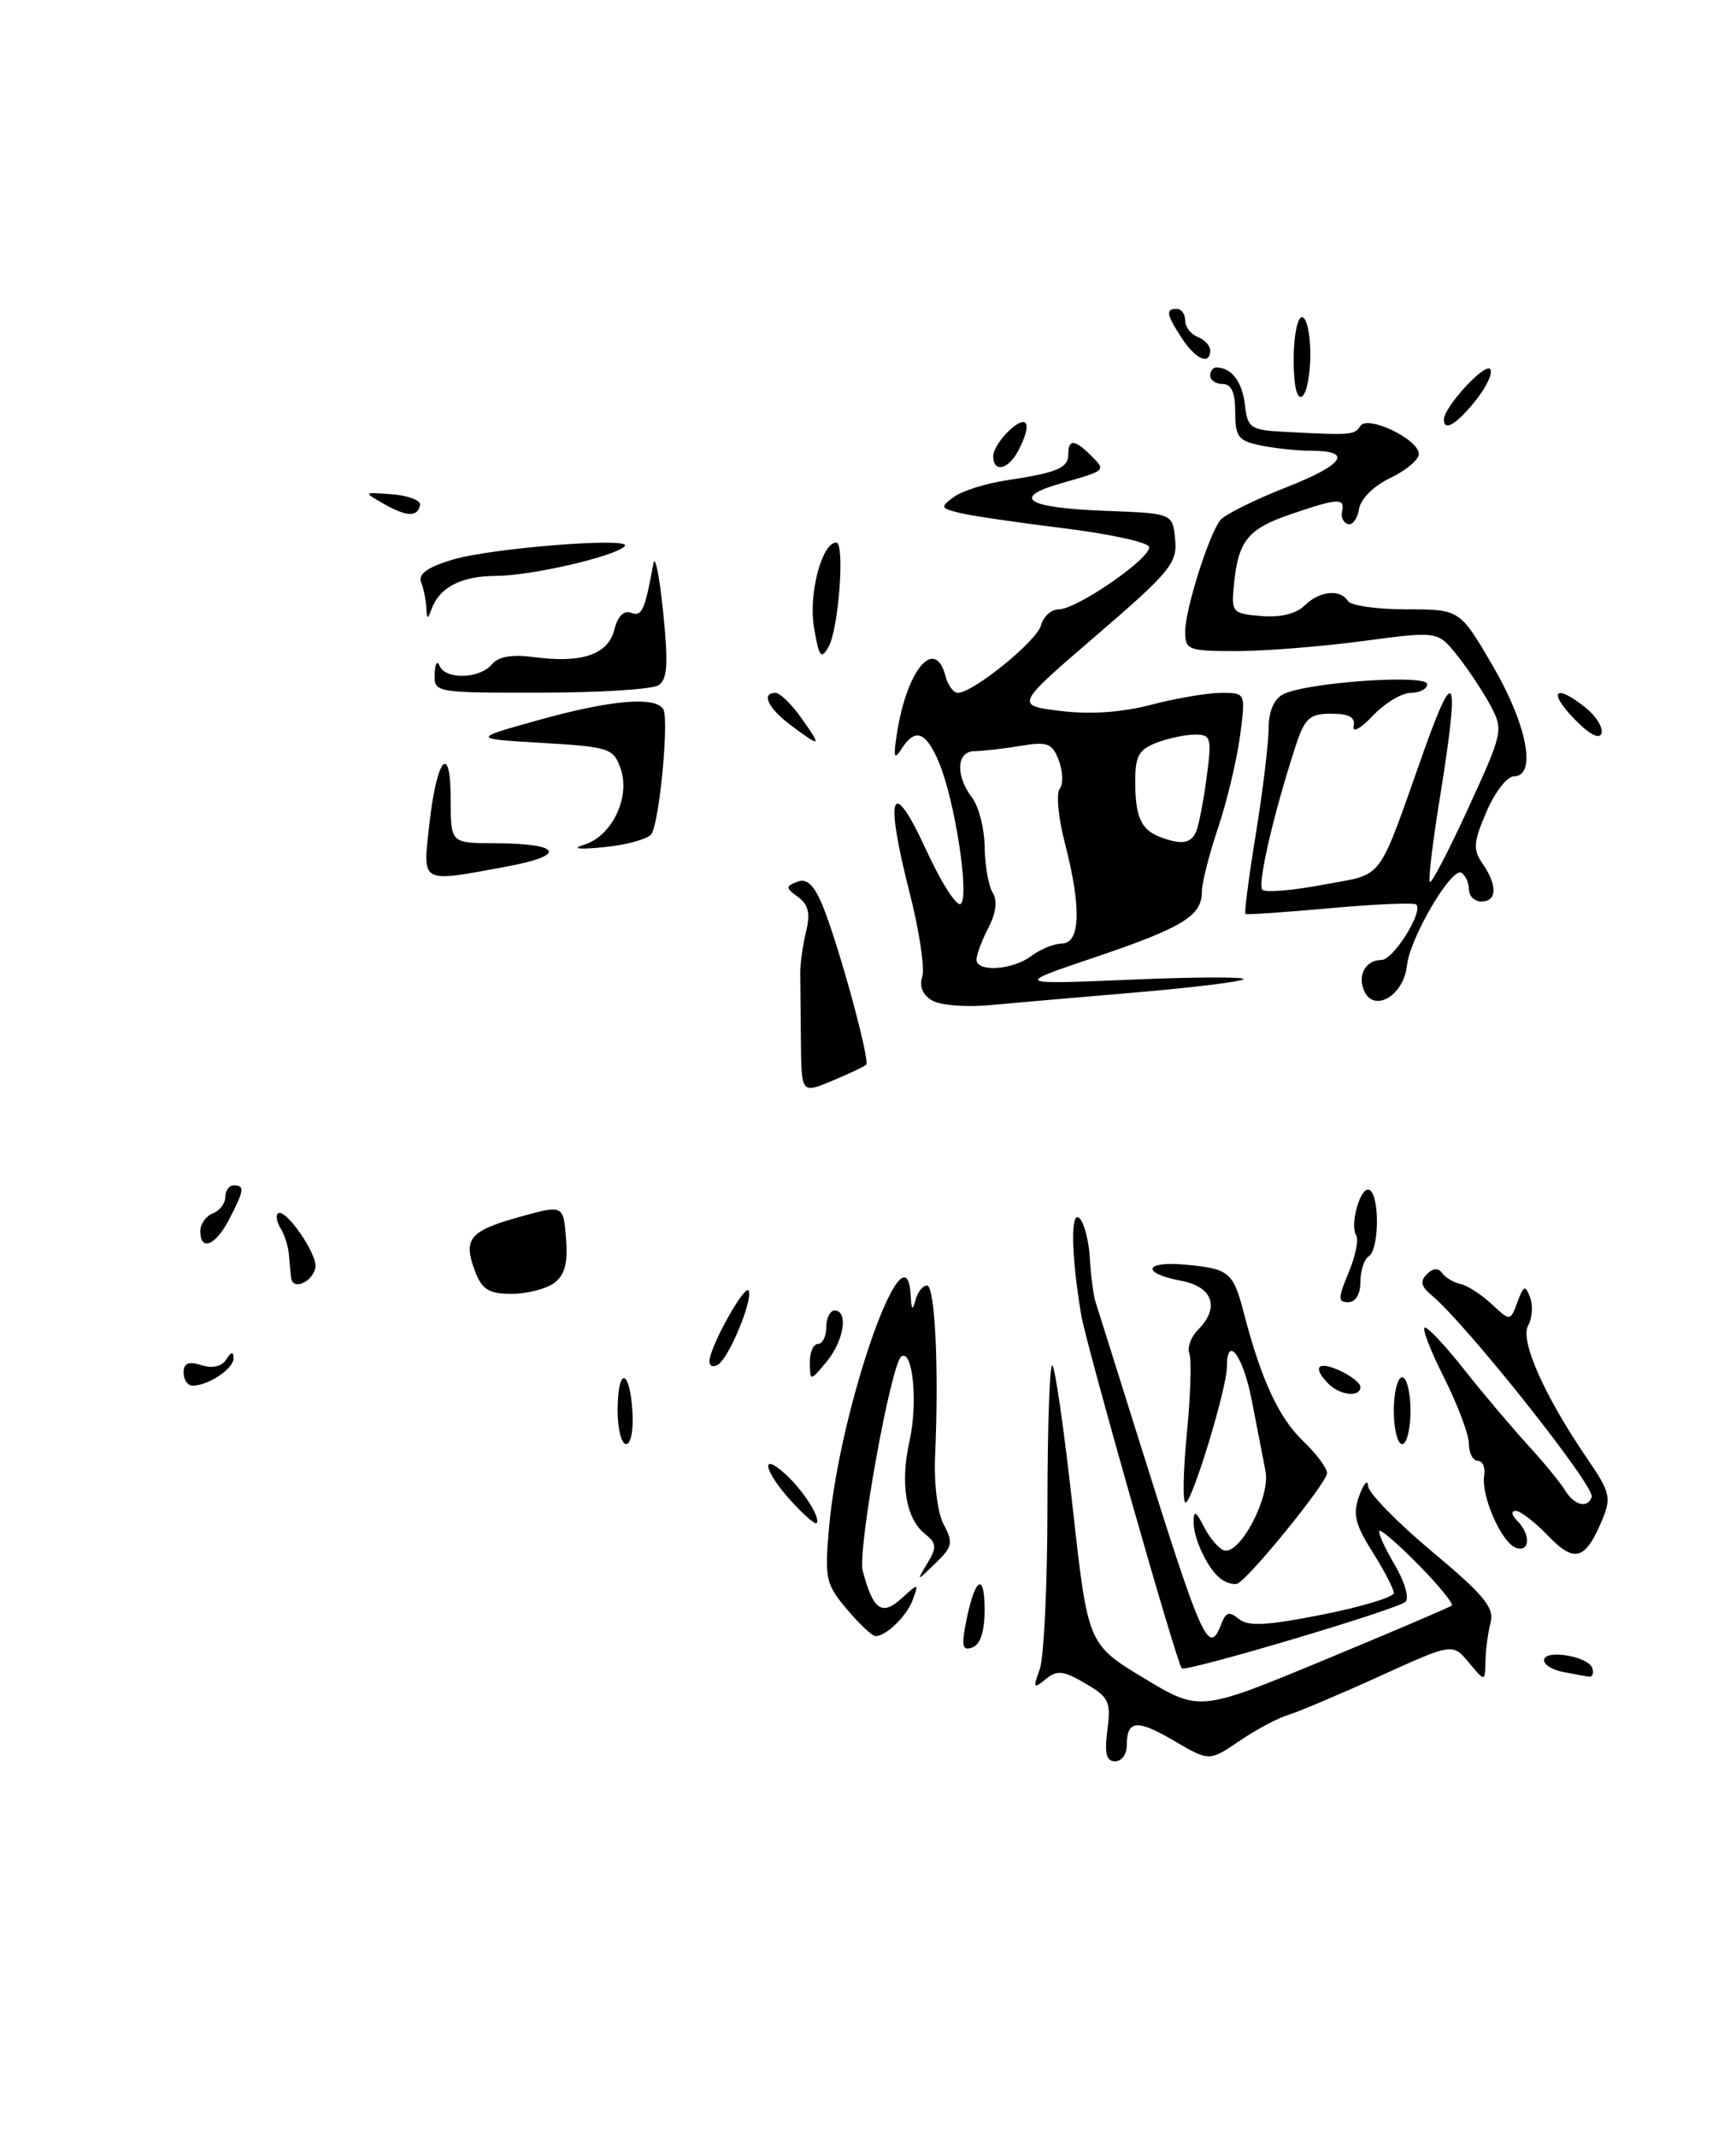 <?xml version="1.0" encoding="UTF-8" standalone="no"?>
<!DOCTYPE svg PUBLIC "-//W3C//DTD SVG 1.1//EN" "http://www.w3.org/Graphics/SVG/1.1/DTD/svg11.dtd" >
<svg xmlns="http://www.w3.org/2000/svg" xmlns:xlink="http://www.w3.org/1999/xlink" version="1.1" viewBox="0 0 208 256">
 <g >
 <path fill="currentColor"
d=" M 66.38 153.71 C 67.67 152.77 68.05 151.35 67.82 148.38 C 67.50 144.32 67.50 144.32 62.16 145.81 C 56.22 147.47 55.45 148.43 56.93 152.33 C 57.76 154.49 58.59 155.00 61.28 155.00 C 63.12 155.00 65.41 154.42 66.38 153.71 Z  M 132.68 207.25 C 133.13 203.87 132.87 203.32 130.04 201.67 C 127.40 200.12 126.65 200.04 125.28 201.17 C 123.83 202.36 123.75 202.23 124.57 200.00 C 125.08 198.62 125.50 189.78 125.50 180.34 C 125.50 170.91 125.77 163.35 126.09 163.56 C 126.41 163.76 127.50 171.36 128.51 180.45 C 130.34 196.97 130.34 196.97 137.03 201.02 C 143.72 205.06 143.72 205.06 158.61 198.89 C 166.80 195.49 173.70 192.55 173.94 192.34 C 174.18 192.13 172.41 189.95 170.00 187.50 C 167.59 185.05 165.47 183.20 165.27 183.39 C 165.08 183.59 165.90 185.41 167.10 187.44 C 168.31 189.50 168.88 191.47 168.39 191.90 C 167.30 192.85 142.00 200.36 141.59 199.86 C 140.93 199.06 130.17 161.22 129.54 157.50 C 128.34 150.39 128.25 144.85 129.35 145.95 C 129.91 146.51 130.46 148.66 130.58 150.73 C 130.70 152.81 131.01 155.18 131.27 156.00 C 131.54 156.82 133.87 164.25 136.46 172.50 C 144.17 197.07 144.82 198.51 146.40 194.39 C 146.89 193.12 147.33 193.03 148.44 193.95 C 149.54 194.86 151.81 194.74 158.43 193.43 C 163.14 192.49 167.00 191.33 167.00 190.84 C 167.00 190.36 165.85 188.14 164.44 185.91 C 162.34 182.58 162.06 181.38 162.86 179.18 C 163.40 177.70 163.88 177.19 163.92 178.02 C 163.96 178.86 167.42 182.39 171.59 185.88 C 177.77 191.04 179.07 192.61 178.60 194.36 C 178.29 195.53 178.01 197.62 177.98 199.00 C 177.93 201.50 177.93 201.50 175.99 199.17 C 174.04 196.83 174.04 196.83 165.27 200.82 C 160.45 203.01 155.52 205.09 154.33 205.45 C 153.13 205.80 150.52 207.20 148.52 208.55 C 144.89 211.02 144.89 211.02 140.61 208.51 C 136.17 205.91 135.00 206.05 135.00 209.17 C 135.00 210.18 134.37 211.00 133.60 211.00 C 132.55 211.00 132.32 210.04 132.68 207.25 Z  M 187.25 200.29 C 186.01 200.06 185.00 199.43 185.00 198.90 C 185.00 197.54 190.30 198.40 190.78 199.83 C 190.99 200.47 190.79 200.94 190.33 200.86 C 189.88 200.79 188.49 200.53 187.25 200.29 Z  M 115.67 194.71 C 116.71 189.18 117.94 188.08 117.97 192.64 C 117.99 195.38 117.50 196.98 116.53 197.35 C 115.36 197.80 115.19 197.26 115.67 194.71 Z  M 101.46 192.77 C 98.94 189.78 98.79 189.08 99.33 183.02 C 100.60 168.57 108.63 145.81 109.12 155.25 C 109.20 156.94 109.35 157.07 109.69 155.75 C 109.94 154.79 110.56 154.00 111.07 154.00 C 112.03 154.00 112.51 164.03 112.04 174.36 C 111.89 177.76 112.33 181.24 113.08 182.65 C 114.23 184.80 114.12 185.32 112.08 187.28 C 109.78 189.50 109.78 189.50 111.12 187.27 C 112.26 185.37 112.22 184.87 110.84 183.77 C 108.53 181.94 107.83 177.73 108.98 172.60 C 109.99 168.08 109.38 161.65 108.01 162.49 C 106.77 163.26 102.71 185.74 103.37 188.20 C 104.61 192.86 105.66 193.62 107.98 191.52 C 110.05 189.64 110.08 189.64 109.40 191.56 C 108.71 193.53 106.21 196.00 104.90 196.00 C 104.50 196.00 102.96 194.55 101.46 192.77 Z  M 146.40 189.23 C 144.83 188.19 143.00 184.44 143.01 182.32 C 143.03 180.88 143.29 181.01 144.26 182.92 C 144.94 184.25 146.01 185.51 146.64 185.72 C 148.54 186.35 152.23 179.36 151.63 176.25 C 151.34 174.74 150.59 170.91 149.98 167.75 C 148.94 162.40 147.00 159.79 147.00 163.75 C 147.01 166.28 142.83 180.00 142.05 180.00 C 141.69 180.00 141.76 176.29 142.20 171.75 C 142.65 167.21 142.78 162.90 142.51 162.18 C 142.23 161.45 142.68 160.18 143.50 159.35 C 146.20 156.66 145.35 154.16 141.50 153.43 C 136.70 152.53 137.07 151.05 141.98 151.50 C 147.28 151.98 147.76 152.38 149.03 157.29 C 151.09 165.23 153.21 169.82 156.10 172.60 C 157.70 174.12 159.00 175.87 159.00 176.48 C 159.00 177.63 149.49 189.32 148.22 189.73 C 147.82 189.86 147.00 189.64 146.40 189.23 Z  M 185.48 183.98 C 183.91 182.34 182.17 181.00 181.61 181.00 C 181.03 181.00 181.11 181.51 181.80 182.20 C 183.45 183.85 183.31 186.06 181.59 185.40 C 179.86 184.73 177.43 179.14 177.83 176.75 C 177.99 175.79 177.65 175.00 177.06 175.00 C 176.48 175.00 176.00 174.09 176.00 172.97 C 176.00 171.86 174.64 168.26 172.99 164.97 C 171.33 161.69 170.32 159.02 170.74 159.04 C 171.16 159.06 173.29 161.35 175.48 164.13 C 177.67 166.90 181.05 170.90 182.98 173.02 C 184.92 175.13 186.97 177.63 187.54 178.57 C 188.62 180.35 190.27 180.74 190.71 179.32 C 191.11 178.04 175.64 158.56 171.49 155.13 C 170.26 154.12 170.13 153.47 170.96 152.64 C 171.69 151.91 172.33 151.87 172.79 152.51 C 173.18 153.05 174.18 153.65 175.00 153.82 C 175.82 154.00 177.50 155.08 178.73 156.23 C 180.95 158.30 180.95 158.30 181.81 155.99 C 182.56 153.97 182.75 153.90 183.33 155.43 C 183.70 156.39 183.59 157.90 183.09 158.80 C 182.09 160.60 185.07 167.29 190.23 174.82 C 192.89 178.70 193.07 179.43 191.99 182.03 C 189.96 186.91 188.66 187.30 185.48 183.98 Z  M 94.75 179.77 C 91.53 176.24 91.04 173.82 94.09 176.58 C 96.26 178.55 98.41 181.94 97.83 182.48 C 97.65 182.65 96.26 181.43 94.75 179.77 Z  M 74.00 169.00 C 74.00 163.80 75.42 163.80 75.77 169.00 C 75.93 171.24 75.60 173.00 75.02 173.00 C 74.46 173.00 74.00 171.20 74.00 169.00 Z  M 167.00 169.00 C 167.00 166.80 167.45 165.00 168.00 165.00 C 168.55 165.00 169.00 166.80 169.00 169.00 C 169.00 171.20 168.55 173.00 168.00 173.00 C 167.45 173.00 167.00 171.20 167.00 169.00 Z  M 159.20 165.80 C 157.20 163.80 157.85 162.98 160.50 164.18 C 161.88 164.81 163.00 165.70 163.00 166.16 C 163.00 167.41 160.58 167.18 159.20 165.80 Z  M 22.00 164.43 C 22.00 163.29 22.58 163.05 24.12 163.54 C 25.46 163.96 26.57 163.71 27.11 162.86 C 27.71 161.91 27.97 161.87 27.98 162.71 C 28.00 163.97 24.95 166.00 23.07 166.00 C 22.48 166.00 22.00 165.29 22.00 164.43 Z  M 97.03 163.25 C 97.01 162.01 97.45 161.00 98.00 161.00 C 98.55 161.00 99.00 160.10 99.00 159.00 C 99.00 157.90 99.45 157.00 100.00 157.00 C 101.69 157.00 101.11 160.64 99.03 163.14 C 97.07 165.50 97.07 165.50 97.03 163.25 Z  M 85.00 163.09 C 85.00 161.38 89.36 153.58 89.72 154.65 C 90.15 155.94 87.33 162.68 86.02 163.49 C 85.46 163.84 85.00 163.66 85.00 163.09 Z  M 161.58 152.46 C 162.40 150.51 162.81 148.50 162.50 148.00 C 161.67 146.66 163.07 141.92 164.11 142.57 C 165.33 143.32 165.24 149.73 164.00 150.50 C 163.45 150.84 163.00 152.22 163.00 153.56 C 163.00 155.02 162.42 156.00 161.55 156.00 C 160.29 156.00 160.30 155.54 161.58 152.46 Z  M 34.88 153.08 C 34.81 152.49 34.69 151.21 34.61 150.25 C 34.53 149.29 34.09 147.91 33.63 147.18 C 33.18 146.46 33.02 145.65 33.29 145.38 C 34.11 144.56 38.09 150.28 37.79 151.85 C 37.44 153.62 35.05 154.63 34.88 153.08 Z  M 24.00 147.47 C 24.00 146.63 24.68 145.68 25.50 145.36 C 26.32 145.05 27.00 144.16 27.00 143.39 C 27.00 142.63 27.45 142.00 28.00 142.00 C 29.34 142.00 29.27 142.58 27.47 146.05 C 25.84 149.22 24.00 149.97 24.00 147.47 Z  M 95.96 124.76 C 95.92 121.32 95.89 117.60 95.88 116.50 C 95.88 115.40 96.19 113.19 96.58 111.59 C 97.11 109.44 96.86 108.37 95.62 107.46 C 94.11 106.36 94.10 106.18 95.53 105.63 C 96.66 105.19 97.52 105.99 98.54 108.44 C 100.39 112.87 104.28 127.05 103.78 127.55 C 103.57 127.76 101.74 128.63 99.71 129.48 C 96.02 131.02 96.02 131.02 95.96 124.76 Z  M 111.71 119.87 C 110.56 119.22 110.12 118.18 110.50 117.01 C 110.82 115.99 110.14 111.47 108.99 106.96 C 105.94 95.03 106.81 92.77 110.96 101.80 C 112.80 105.81 114.68 108.72 115.13 108.27 C 116.16 107.24 114.40 95.89 112.51 91.36 C 110.94 87.61 109.64 87.15 107.99 89.75 C 107.12 91.13 107.01 90.70 107.50 87.66 C 108.72 80.10 112.05 76.27 113.29 81.00 C 113.58 82.10 114.24 83.00 114.76 83.00 C 116.59 83.00 124.24 76.79 124.73 74.91 C 125.01 73.86 125.96 73.00 126.85 73.00 C 129.05 73.00 138.08 66.74 137.67 65.50 C 137.48 64.95 132.87 63.95 127.42 63.28 C 121.96 62.61 116.38 61.79 115.00 61.45 C 112.67 60.88 112.62 60.75 114.30 59.53 C 115.28 58.80 118.15 57.90 120.67 57.53 C 126.70 56.62 128.00 56.07 128.00 54.39 C 128.00 52.59 128.77 52.63 130.69 54.55 C 132.54 56.40 132.62 56.32 127.13 57.90 C 121.05 59.64 123.01 60.85 132.50 61.20 C 140.50 61.50 140.50 61.50 140.80 64.62 C 141.08 67.45 140.22 68.50 131.36 76.12 C 121.61 84.50 121.61 84.50 127.06 85.17 C 130.61 85.61 134.40 85.35 137.96 84.42 C 140.96 83.64 144.73 83.00 146.34 83.00 C 149.26 83.00 149.26 83.00 148.57 88.22 C 148.18 91.09 147.00 96.03 145.94 99.19 C 144.87 102.35 144.00 105.80 144.00 106.85 C 144.00 109.72 141.69 111.13 131.13 114.70 C 121.50 117.95 121.50 117.95 135.50 117.36 C 143.20 117.03 149.27 117.01 148.99 117.31 C 148.71 117.60 142.86 118.32 135.99 118.90 C 129.12 119.48 121.25 120.17 118.50 120.42 C 115.75 120.68 112.69 120.43 111.71 119.87 Z  M 123.56 114.53 C 124.63 113.72 126.29 113.05 127.25 113.03 C 129.46 112.99 129.58 108.67 127.58 100.97 C 126.80 97.97 126.53 95.05 126.97 94.50 C 127.41 93.95 127.36 92.43 126.87 91.12 C 126.08 89.02 125.53 88.82 122.23 89.36 C 120.18 89.70 117.71 89.98 116.75 89.99 C 114.60 90.00 114.45 92.90 116.47 95.56 C 117.28 96.63 117.96 99.30 117.98 101.50 C 118.01 103.70 118.44 106.15 118.94 106.94 C 119.53 107.87 119.35 109.36 118.43 111.14 C 117.64 112.66 117.00 114.37 117.00 114.95 C 117.00 116.50 121.32 116.22 123.56 114.53 Z  M 143.36 99.51 C 143.67 98.69 144.23 95.77 144.59 93.01 C 145.20 88.40 145.09 88.00 143.19 88.00 C 142.06 88.00 139.98 88.44 138.57 88.98 C 136.43 89.79 136.00 90.59 136.02 93.73 C 136.03 97.87 136.73 99.41 139.00 100.27 C 141.59 101.26 142.77 101.05 143.36 99.51 Z  M 163.38 118.55 C 162.67 116.70 163.70 115.00 165.53 115.00 C 166.94 115.00 170.56 109.23 169.69 108.36 C 169.45 108.11 164.80 108.31 159.37 108.80 C 153.94 109.29 149.38 109.60 149.22 109.49 C 149.07 109.37 149.63 105.05 150.47 99.89 C 151.31 94.73 151.99 89.05 152.00 87.29 C 152.00 85.24 152.63 83.74 153.75 83.17 C 156.50 81.75 171.00 80.73 171.00 81.96 C 171.00 82.53 170.12 83.00 169.04 83.00 C 167.96 83.00 165.91 84.24 164.48 85.75 C 163.03 87.29 162.02 87.84 162.19 87.00 C 162.41 85.93 161.64 85.50 159.50 85.50 C 156.92 85.50 156.34 86.02 155.26 89.30 C 152.62 97.36 150.63 105.96 151.25 106.59 C 151.62 106.95 154.89 106.68 158.53 105.99 C 165.98 104.59 164.91 106.01 170.59 90.00 C 174.41 79.23 174.91 80.82 172.47 95.89 C 171.63 101.05 171.12 105.45 171.32 105.66 C 171.53 105.86 173.61 101.86 175.94 96.77 C 180.10 87.70 180.15 87.44 178.55 84.46 C 177.65 82.79 175.87 80.11 174.59 78.51 C 172.27 75.60 172.27 75.60 163.27 76.80 C 158.32 77.46 151.51 78.00 148.14 78.00 C 142.38 78.00 142.00 77.86 142.00 75.68 C 142.00 73.03 144.82 64.10 146.21 62.31 C 146.73 61.66 150.25 59.90 154.04 58.41 C 161.04 55.67 162.18 54.00 157.07 54.00 C 155.52 54.00 152.84 53.72 151.13 53.38 C 148.37 52.82 148.00 52.36 148.00 49.38 C 148.00 47.04 147.54 46.00 146.50 46.00 C 145.68 46.00 145.00 45.55 145.00 45.00 C 145.00 44.45 145.34 44.01 145.75 44.02 C 147.57 44.05 148.84 45.73 149.16 48.50 C 149.48 51.30 149.81 51.52 154.00 51.74 C 161.90 52.15 162.31 52.12 162.98 51.04 C 163.82 49.67 170.00 52.62 170.00 54.39 C 170.00 55.07 168.46 56.36 166.58 57.26 C 164.58 58.21 163.02 59.77 162.83 60.99 C 162.65 62.14 162.05 62.95 161.51 62.79 C 160.96 62.63 160.64 61.94 160.80 61.25 C 161.17 59.62 160.32 59.67 154.66 61.60 C 149.51 63.36 148.37 64.76 147.85 70.00 C 147.51 73.37 147.63 73.51 151.13 73.80 C 153.41 73.99 155.32 73.53 156.30 72.55 C 158.07 70.79 160.58 70.52 161.50 72.00 C 161.84 72.55 165.00 73.00 168.51 73.00 C 174.91 73.00 174.91 73.00 178.85 79.75 C 182.97 86.81 184.16 93.00 181.39 93.00 C 180.58 93.00 179.10 94.91 178.10 97.25 C 176.53 100.90 176.47 101.78 177.64 103.47 C 179.43 106.06 179.37 108.00 177.50 108.00 C 176.68 108.00 176.00 107.35 176.00 106.56 C 176.00 105.77 175.59 104.87 175.10 104.56 C 173.93 103.84 168.93 112.34 168.58 115.65 C 168.18 119.37 164.49 121.43 163.38 118.55 Z  M 51.44 98.75 C 52.34 90.72 54.00 88.81 54.00 95.80 C 54.00 101.00 54.00 101.00 59.25 101.02 C 67.30 101.04 68.02 102.47 60.66 103.82 C 50.25 105.74 50.64 105.95 51.44 98.75 Z  M 70.00 101.19 C 73.33 100.16 75.56 95.50 74.36 92.08 C 73.51 89.64 73.00 89.47 64.98 89.00 C 56.50 88.50 56.50 88.50 64.57 86.25 C 73.15 83.86 78.51 83.39 79.47 84.96 C 80.18 86.10 79.03 98.33 78.07 99.89 C 77.70 100.49 75.17 101.21 72.45 101.48 C 69.29 101.79 68.41 101.69 70.00 101.19 Z  M 94.75 86.88 C 92.02 84.84 91.15 83.00 92.93 83.00 C 93.44 83.00 94.83 84.35 96.00 86.00 C 98.51 89.53 98.40 89.61 94.75 86.88 Z  M 188.55 86.05 C 185.37 82.73 186.40 81.88 190.03 84.82 C 191.27 85.83 192.10 87.20 191.88 87.87 C 191.62 88.63 190.36 87.94 188.55 86.05 Z  M 52.08 80.75 C 52.12 79.51 52.38 79.06 52.66 79.75 C 53.34 81.44 57.47 81.34 58.92 79.60 C 59.71 78.65 61.32 78.37 63.98 78.72 C 69.70 79.49 72.86 78.41 73.61 75.43 C 74.01 73.82 74.75 73.08 75.61 73.41 C 76.91 73.90 77.25 73.16 78.29 67.50 C 78.49 66.40 79.02 69.04 79.46 73.36 C 80.09 79.61 79.97 81.40 78.88 82.10 C 78.12 82.58 71.76 82.98 64.75 82.98 C 52.17 83.00 52.00 82.97 52.08 80.75 Z  M 97.53 75.17 C 96.85 71.18 98.47 65.00 100.20 65.00 C 101.25 65.00 100.49 75.31 99.28 77.47 C 98.38 79.07 98.13 78.74 97.53 75.17 Z  M 51.08 72.83 C 51.04 71.91 50.76 70.53 50.46 69.75 C 50.08 68.77 51.22 67.95 54.21 67.05 C 58.89 65.64 75.90 64.31 74.85 65.43 C 73.72 66.65 63.65 68.98 59.44 68.99 C 55.27 69.00 52.64 70.36 51.69 73.00 C 51.26 74.23 51.14 74.20 51.08 72.83 Z  M 46.00 60.37 C 43.50 58.94 43.50 58.94 47.00 59.22 C 48.92 59.37 50.42 59.94 50.33 60.48 C 50.06 61.97 48.75 61.93 46.00 60.37 Z  M 119.00 54.65 C 119.00 53.92 119.90 52.50 121.00 51.50 C 123.20 49.51 123.69 50.83 121.96 54.07 C 120.78 56.29 119.00 56.64 119.00 54.65 Z  M 173.00 50.25 C 173.01 48.79 177.83 43.51 178.53 44.20 C 178.92 44.59 178.17 46.25 176.87 47.90 C 174.56 50.81 172.99 51.77 173.00 50.25 Z  M 155.00 43.06 C 155.00 40.28 155.45 38.00 156.00 38.00 C 156.55 38.00 157.00 40.00 157.00 42.44 C 157.00 44.88 156.55 47.16 156.00 47.50 C 155.38 47.88 155.00 46.18 155.00 43.06 Z  M 141.62 40.54 C 139.74 37.67 139.62 37.00 141.00 37.00 C 141.55 37.00 142.00 37.63 142.00 38.39 C 142.00 39.16 142.68 40.05 143.50 40.36 C 144.32 40.68 145.00 41.40 145.00 41.97 C 145.00 43.80 143.27 43.07 141.62 40.54 Z "/>
</g>
</svg>